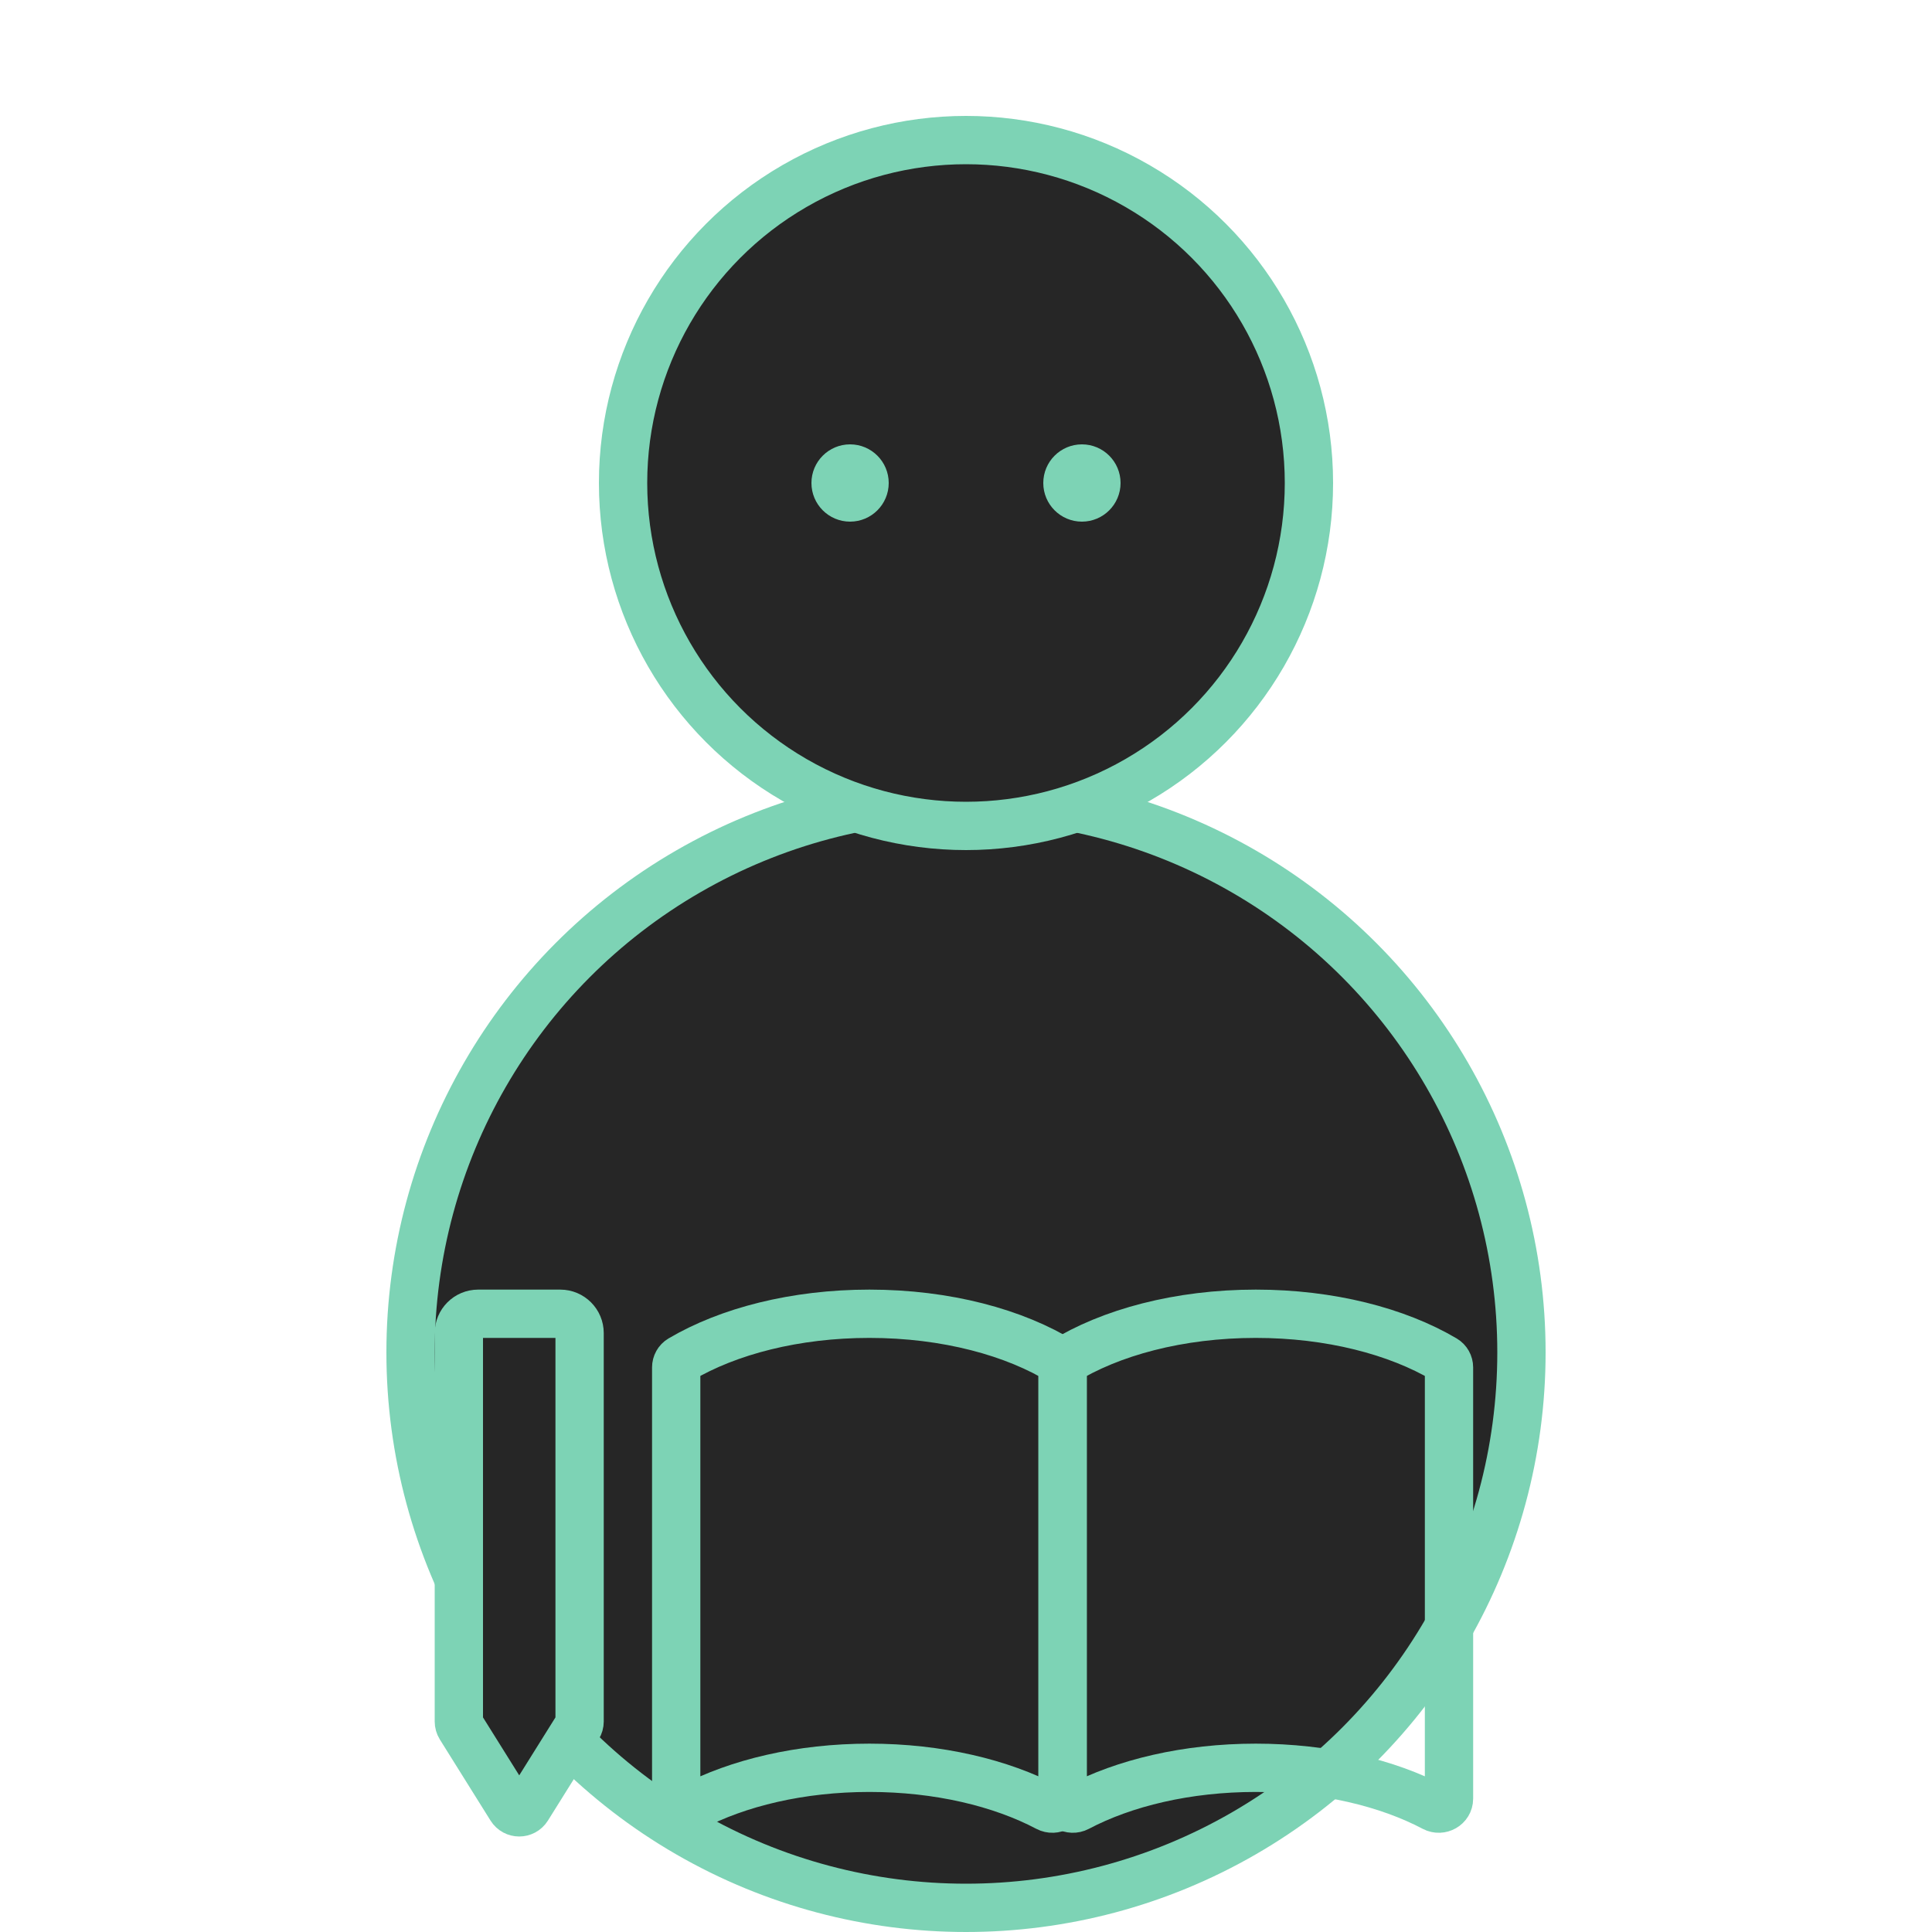 <svg width="100" height="100" viewBox="0 0 100 100" fill="none" xmlns="http://www.w3.org/2000/svg">
<circle cx="50" cy="70" r="28.75" fill="#262626" stroke="#7DD3B5" stroke-width="2.5"/>
<circle cx="50" cy="25" r="17.75" fill="#262626" stroke="#7DD3B5" stroke-width="2.5"/>
<mask id="path-3-inside-1" fill="white">
<rect y="62" width="100" height="38" rx="2"/>
</mask>
<rect y="62" width="100" height="38" rx="2" fill="#262626" stroke="#7DD3B5" stroke-width="5" mask="url(#path-3-inside-1)"/>
<circle cx="44" cy="25" r="2" fill="#7DD3B5"/>
<circle cx="56" cy="25" r="2" fill="#7DD3B5"/>
<path d="M35.237 70.355C35.089 70.443 35 70.604 35 70.777L35 93.1C35 93.492 35.434 93.736 35.78 93.553C38.192 92.28 41.434 91.501 45 91.501C48.566 91.501 51.808 92.28 54.22 93.553C54.566 93.736 55 93.492 55 93.1V70.499C52.533 68.964 48.966 68 45 68C41.159 68 37.693 68.904 35.237 70.355Z" stroke="#7DD3B5" stroke-width="2.5"/>
<path d="M55 70.499L55 93.1C55 93.492 55.434 93.736 55.78 93.553C58.192 92.28 61.434 91.501 65 91.501C68.566 91.501 71.808 92.28 74.22 93.553C74.567 93.736 75 93.492 75 93.1V70.777C75 70.604 74.911 70.443 74.763 70.355C72.307 68.904 68.841 68 65 68C61.034 68 57.467 68.964 55 70.499Z" stroke="#7DD3B5" stroke-width="2.5"/>
<path d="M23.75 69C23.75 68.448 24.198 68 24.75 68H29C29.552 68 30 68.448 30 69V89.107C30 89.2 29.974 89.292 29.924 89.372L27.299 93.572C27.103 93.885 26.647 93.885 26.451 93.572L23.826 89.372C23.776 89.292 23.75 89.2 23.75 89.107V69Z" fill="#262626" stroke="#7DD3B5" stroke-width="2.5"/>
</svg>
